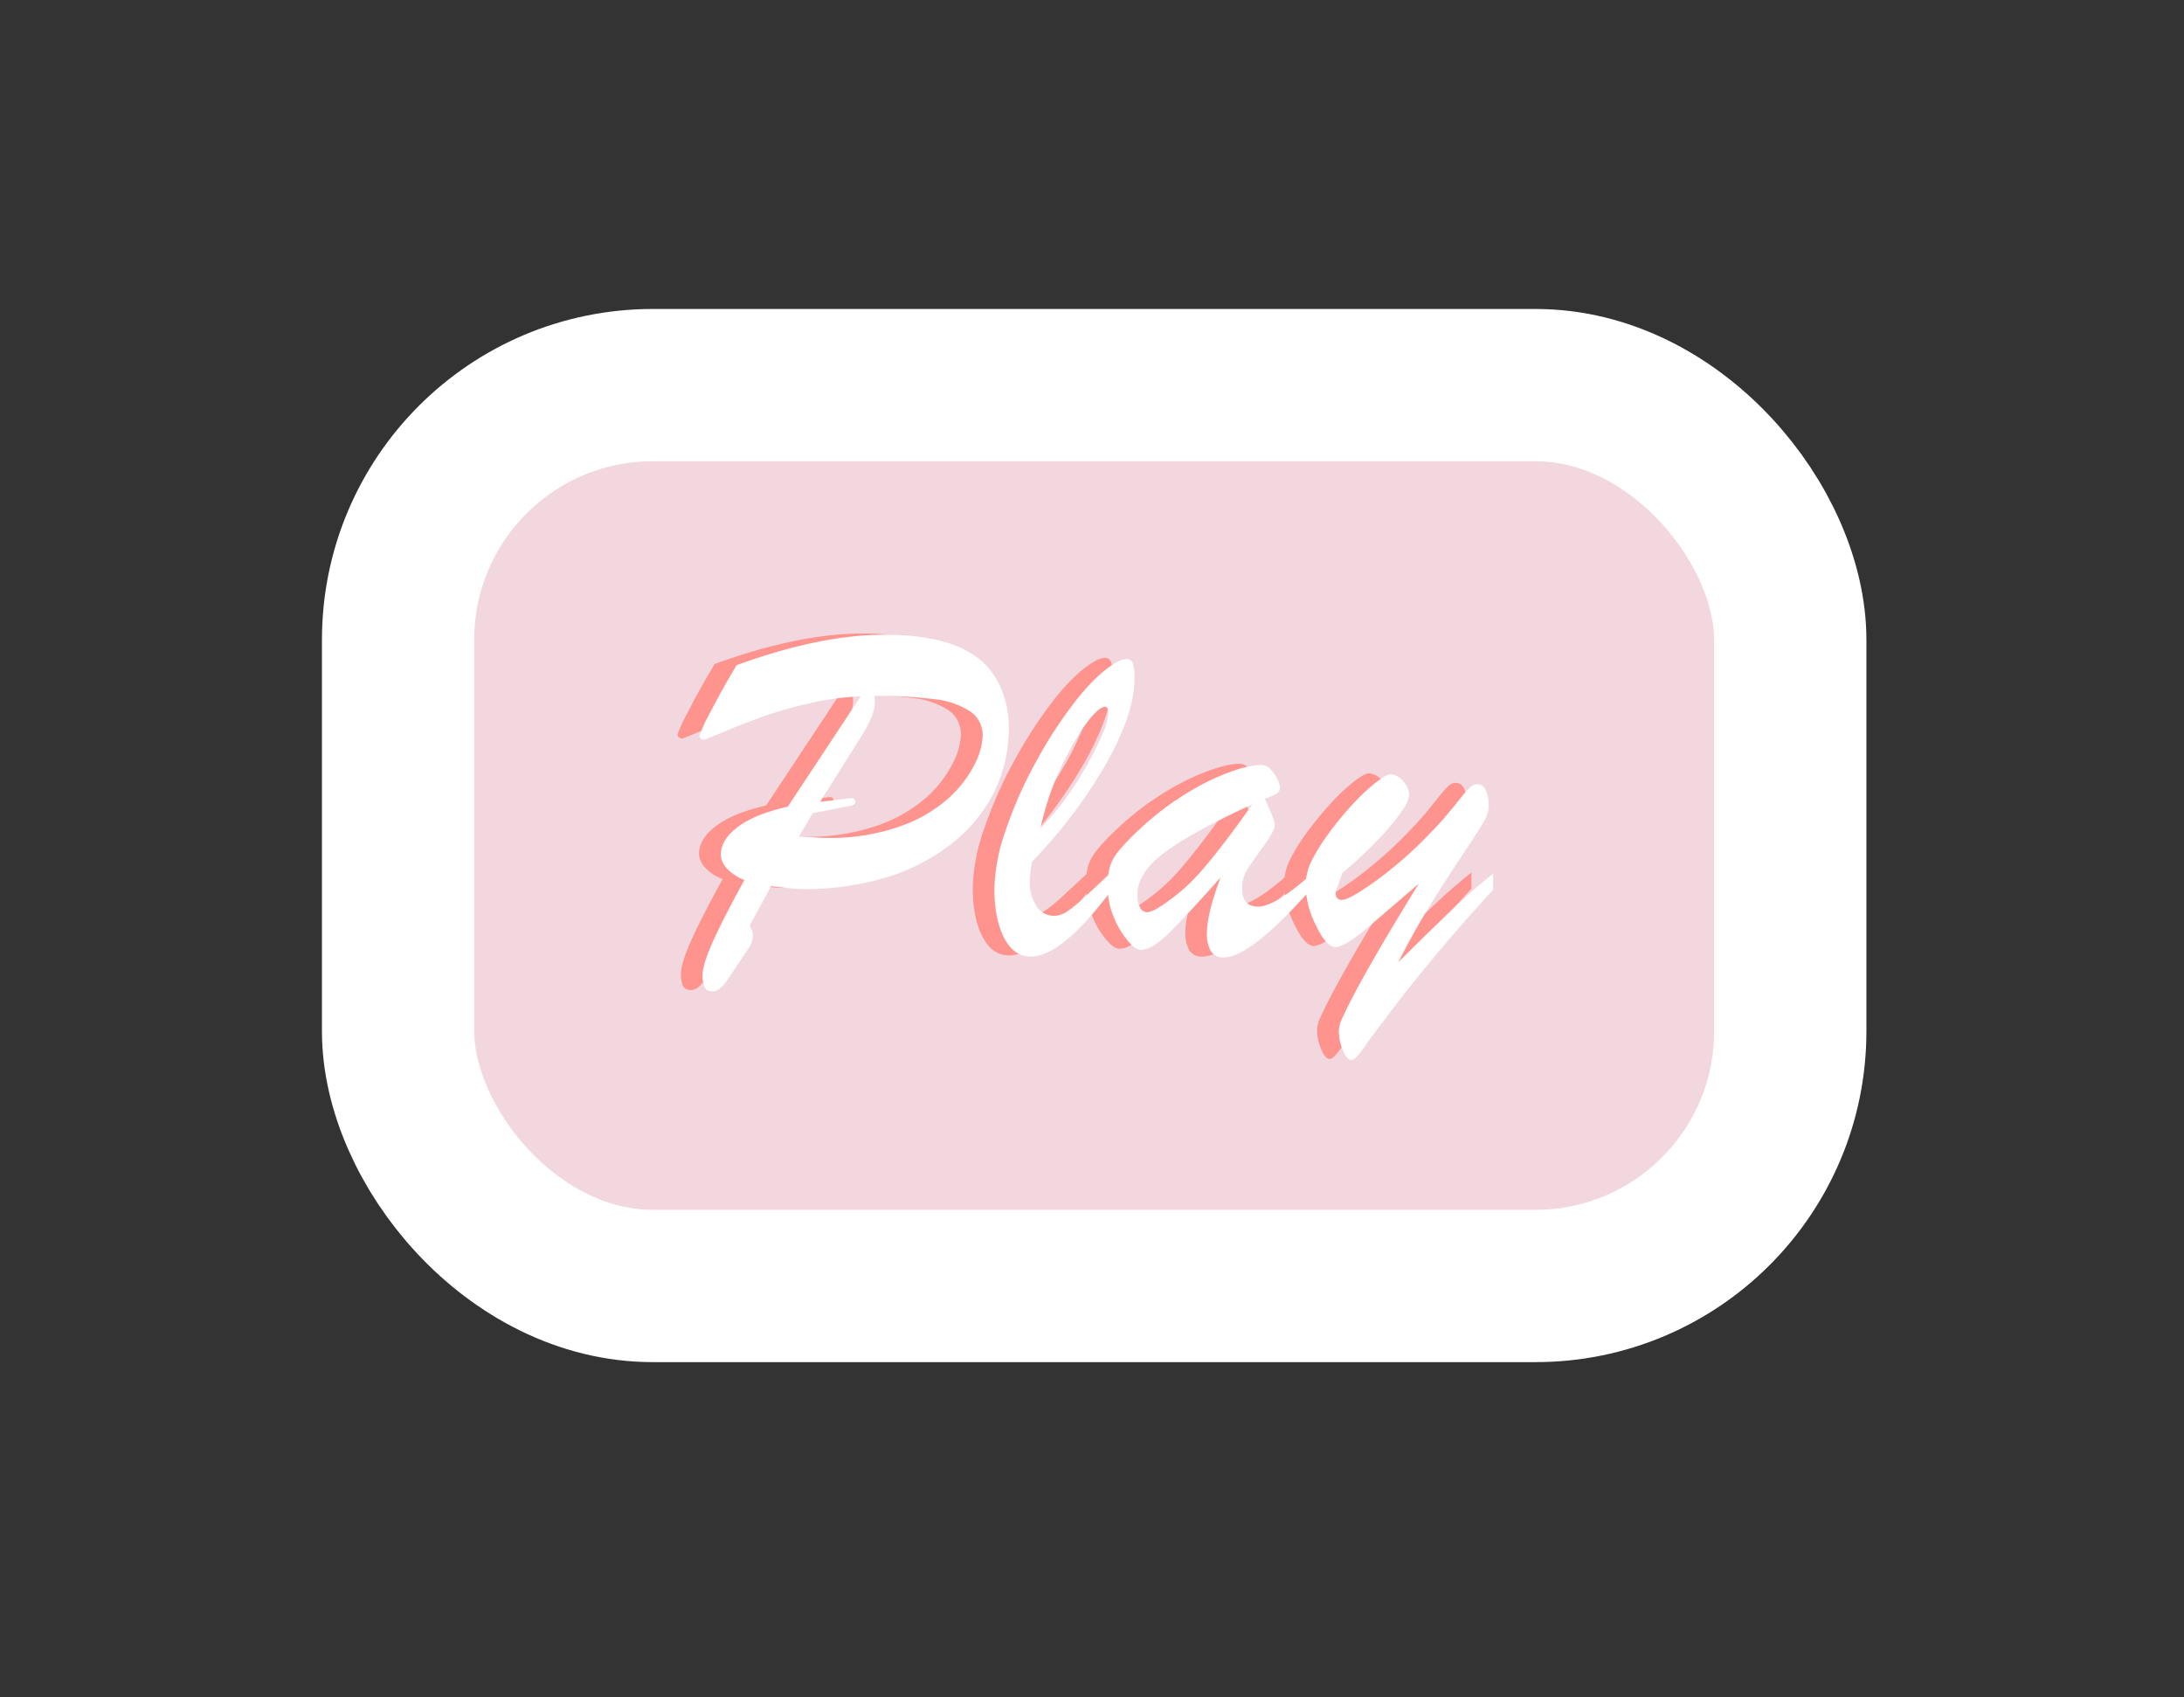 <svg xmlns="http://www.w3.org/2000/svg" width="502" height="390" viewBox="0 0 502 390"><rect x="0" y="0" width="502" height="390" fill="#333333" stroke="none"/><defs><style>.cls-1{fill:#f2d7de;stroke:#fff;stroke-miterlimit:10;stroke-width:35px;}.cls-2{fill:#ff938e;}.cls-3{fill:#fff;}</style></defs><g id="Gode_dårlige_ting" data-name="Gode dårlige ting"><rect class="cls-1" x="91.5" y="88.5" width="320" height="207" rx="58.53"/><path class="cls-2" d="M176.1,185.09l16.77-25.33a65.86,65.86,0,0,0-12,1.67A94.64,94.64,0,0,0,170,164.52c-3,1.1-5.69,2.14-8.05,3.12l-5.08,2.09a1.33,1.33,0,0,1-.77-.28.82.82,0,0,1-.39-.67,38.52,38.52,0,0,1,2.56-5.45q2.55-5,6-10.75,19.23-7,34-7,17,0,23.63,7.35a17.62,17.62,0,0,1,3.66,6.32,22.75,22.75,0,0,1,1.29,7.43,33.37,33.37,0,0,1-3.43,15.17,35.08,35.08,0,0,1-9.82,11.83,45.6,45.6,0,0,1-15,7.65A64.35,64.35,0,0,1,179.67,204c-1.2,0-3.68-.23-7.42-.67l-4.94,9.13a3.82,3.82,0,0,1,.77,1.89,5.16,5.16,0,0,1-.77,2.89c-.73,1.12-1.71,2.58-2.91,4.4s-2,3-2.45,3.62a8.53,8.53,0,0,1-1.43,1.56,2.48,2.48,0,0,1-1.56.67c-1.07,0-1.75-.33-2-1a6.77,6.77,0,0,1-.44-2.7q0-2.45,2.39-7.76T166.1,202a10.11,10.11,0,0,1-4-2.62,4.82,4.82,0,0,1-1.43-3.17c0-2.3,1.3-4.44,3.9-6.4S171,186.24,176.1,185.09Zm5.72,1.5-3.13,5.35c1.39.07,2.62.15,3.71.22s2,.11,2.72.11a47.88,47.88,0,0,0,16.68-2.62A33.15,33.15,0,0,0,213,183.17a26.81,26.81,0,0,0,6-7.77,15.82,15.82,0,0,0,1.86-6.51,6.64,6.64,0,0,0-2.85-5.68,18.53,18.53,0,0,0-8.22-2.81,103.27,103.27,0,0,0-13.82-.75,9,9,0,0,1,.11,1.5c0,1.93-1,4.48-3,7.63L183.52,184l7.2-.84c.59,0,.88.28.88.84s-.48.81-1.43,1Z"/><path class="cls-2" d="M250.63,200v4.12q-11.49,15.42-18.69,15.42-3.9,0-6.13-4.32t-2.22-11.33a43.25,43.25,0,0,1,2.64-13.49,96.87,96.87,0,0,1,7.06-15.87,100.27,100.27,0,0,1,9.18-14c3.16-4,6.11-6.78,8.82-8.37a5.59,5.59,0,0,1,2.58-1,1.5,1.5,0,0,1,1.54,1,11.13,11.13,0,0,1,.38,3.53q0,7.74-6.21,19a114.66,114.66,0,0,1-17.31,23,25.4,25.4,0,0,0-.55,4.45,10.12,10.12,0,0,0,1.51,5.79,4.82,4.82,0,0,0,4.21,2.22,5.42,5.42,0,0,0,3-1.08,30,30,0,0,0,3.35-2.7Q245.52,204.79,250.63,200Zm-16.44-10a55.21,55.21,0,0,0,5.53-6.46,80.52,80.52,0,0,0,5-7.74,64.54,64.54,0,0,0,3.71-7.4,14.78,14.78,0,0,0,1.34-4.95c0-.86-.29-1.28-.88-1.28a3.12,3.12,0,0,0-1.26.61q-3.36,2.79-7.53,10.88A65.93,65.93,0,0,0,234.19,190Z"/><path class="cls-2" d="M256.56,190.66a66.63,66.63,0,0,1,16.22-11.41q7.86-3.74,12.14-3.73a3,3,0,0,1,2.15,1,7.33,7.33,0,0,1,1.56,2.25,5.26,5.26,0,0,1,.58,1.9,1.61,1.61,0,0,1-.77,1.47,14.45,14.45,0,0,1-2.69,1.14c.25.6.58,1.36,1,2.29s.71,1.67.93,2.25a4.4,4.4,0,0,1,.33,1.53q0,1.34-2.67,5c-1.77,2.43-3,4.22-3.73,5.37a7.84,7.84,0,0,0-1.07,4.23q0,4.13,3.73,4.12t12-7.29v3.4q-13.91,15.65-19.9,15.64a3.35,3.35,0,0,1-3-1.42,8,8,0,0,1-.9-4.2q0-4.4,3.13-12.75-8,9-11.93,12.83T257.22,218c-.8,0-1.81-.7-3-2.11a20.37,20.37,0,0,1-3.21-5.48,18,18,0,0,1-1.41-7,16.37,16.37,0,0,1,.5-4.37A10.62,10.62,0,0,1,252,195.5,47.79,47.79,0,0,1,256.56,190.66Zm26.33-6.13q-14.29,6.63-20.36,11.25t-6.08,9.52a6.14,6.14,0,0,0,.61,2.92,1.83,1.83,0,0,0,1.65,1.14,6,6,0,0,0,2.14-.78,43.35,43.35,0,0,0,10.55-9Q276.18,194.06,282.89,184.53Z"/><path class="cls-2" d="M321.14,202.79l-9.78,8.41q-7,6.18-9.34,6.18c-1.43,0-2.94-1.67-4.51-5a20.79,20.79,0,0,1-2.36-8.71,13.43,13.43,0,0,1,1-5.37,39,39,0,0,1,3.32-5.71,77.44,77.44,0,0,1,6.43-8,46.42,46.42,0,0,1,5.44-5.09c1.58-1.21,2.68-1.81,3.3-1.81a4,4,0,0,1,2.89,1.56,4.81,4.81,0,0,1,1.4,3.22,7.77,7.77,0,0,1-1.51,3.4,50.56,50.56,0,0,1-4.78,5.93,108.2,108.2,0,0,1-9.1,8.6l-1,3.06A3.51,3.51,0,0,0,302,205a1.32,1.32,0,0,0,1.48,1.5q1.53,0,7.23-4a93,93,0,0,0,12.34-10.63q2.58-2.62,4.28-4.62c1.14-1.34,2.16-2.59,3.08-3.76a29.08,29.08,0,0,1,2.28-2.64,2.86,2.86,0,0,1,1.62-.95,2.07,2.07,0,0,1,2.15,1.17,8.12,8.12,0,0,1,.77,4,8,8,0,0,1-1.32,3.76q-1.32,2.25-4.95,7.68t-7.23,11.24q-3.6,5.82-7.33,13.11l3.37-3.34q3.22-3.16,6.79-6.62t5.88-5.54c1.54-1.39,3.47-3,5.77-4.87v3.73q-7.41,8.07-13.43,15.31t-9.29,11.57l-3.82,5.07c-1,1.3-1.88,2.51-2.67,3.65a30.58,30.58,0,0,1-2,2.61c-.53.61-1,.92-1.29.92-.77,0-1.45-.77-2.06-2.31a11.46,11.46,0,0,1-.9-4.09,6.38,6.38,0,0,1,.6-2.84Q307.35,225.12,321.14,202.79Z"/><path class="cls-3" d="M181.08,185.36,197.84,160a65.23,65.23,0,0,0-12,1.67A90,90,0,0,0,175,164.79q-4.51,1.64-8,3.12c-2.37,1-4.06,1.68-5.09,2.08a1.28,1.28,0,0,1-.77-.28.8.8,0,0,1-.38-.66,38.83,38.83,0,0,1,2.55-5.46q2.56-5,6-10.74,19.23-7,34-7,17,0,23.63,7.35a17.66,17.66,0,0,1,3.65,6.32,22.51,22.51,0,0,1,1.3,7.43,33.27,33.27,0,0,1-3.44,15.17A35,35,0,0,1,218.56,194a45.62,45.62,0,0,1-15,7.66,64.45,64.45,0,0,1-18.91,2.64q-1.82,0-7.42-.67l-4.95,9.13a3.72,3.72,0,0,1,.77,1.9,5.09,5.09,0,0,1-.77,2.89l-2.91,4.4c-1.21,1.82-2,3-2.44,3.62a8.49,8.49,0,0,1-1.43,1.55,2.47,2.47,0,0,1-1.57.67c-1.06,0-1.74-.32-2-1a6.6,6.6,0,0,1-.44-2.7c0-1.64.79-4.22,2.39-7.77s4-8.24,7.23-14.11a10.24,10.24,0,0,1-4-2.61,4.89,4.89,0,0,1-1.43-3.18q0-3.45,3.91-6.4T181.08,185.36Zm5.71,1.5-3.13,5.34c1.39.08,2.63.15,3.71.23s2,.11,2.72.11a47.88,47.88,0,0,0,16.68-2.62A33,33,0,0,0,218,183.44a26.46,26.46,0,0,0,6-7.77,15.78,15.78,0,0,0,1.87-6.51,6.61,6.61,0,0,0-2.86-5.68,18.43,18.43,0,0,0-8.21-2.81,103.43,103.43,0,0,0-13.83-.75,8.07,8.07,0,0,1,.11,1.5c0,1.93-1,4.47-3,7.63l-9.56,15.19,7.2-.83c.58,0,.88.28.88.83s-.48.82-1.43,1Z"/><path class="cls-3" d="M255.6,200.27v4.12q-11.47,15.42-18.68,15.42c-2.6,0-4.65-1.43-6.13-4.31s-2.23-6.65-2.23-11.33a43.35,43.35,0,0,1,2.64-13.5,98,98,0,0,1,7.06-15.86,100.27,100.27,0,0,1,9.18-14q4.76-6,8.82-8.38a5.65,5.65,0,0,1,2.59-1,1.49,1.49,0,0,1,1.53,1,11.18,11.18,0,0,1,.39,3.54q0,7.74-6.21,19a114.38,114.38,0,0,1-17.31,23,25.49,25.49,0,0,0-.55,4.46,10.07,10.07,0,0,0,1.51,5.78,4.8,4.8,0,0,0,4.2,2.23,5.37,5.37,0,0,0,3-1.08,31.48,31.48,0,0,0,3.35-2.7Q250.5,205.06,255.6,200.27Zm-16.43-10a54.1,54.1,0,0,0,5.52-6.45,78.65,78.65,0,0,0,5-7.74,63.73,63.73,0,0,0,3.71-7.4,14.6,14.6,0,0,0,1.35-5c0-.85-.29-1.28-.88-1.28a3.19,3.19,0,0,0-1.26.62q-3.36,2.78-7.53,10.88A65.07,65.07,0,0,0,239.17,190.25Z"/><path class="cls-3" d="M261.54,190.92a66.87,66.87,0,0,1,16.21-11.41q7.86-3.72,12.15-3.73a3,3,0,0,1,2.14,1,7.53,7.53,0,0,1,1.57,2.25,5.5,5.5,0,0,1,.58,1.89,1.62,1.62,0,0,1-.77,1.48,16.57,16.57,0,0,1-2.7,1.14l1,2.28c.41.93.72,1.68.94,2.26a4.31,4.31,0,0,1,.33,1.53q0,1.33-2.67,5c-1.78,2.43-3,4.22-3.74,5.37a7.91,7.91,0,0,0-1.07,4.23q0,4.13,3.74,4.12t12-7.29v3.39Q287.36,220,281.38,220a3.35,3.35,0,0,1-3.05-1.42,7.86,7.86,0,0,1-.91-4.21q0-4.4,3.14-12.74-8,9-11.93,12.83c-2.6,2.54-4.75,3.81-6.43,3.81-.81,0-1.82-.7-3-2.12a20.32,20.32,0,0,1-3.22-5.48,18,18,0,0,1-1.4-7,16.35,16.35,0,0,1,.49-4.37,10.48,10.48,0,0,1,1.93-3.59A48.77,48.77,0,0,1,261.54,190.92Zm26.33-6.12q-14.3,6.63-20.37,11.24t-6.07,9.52a6.24,6.24,0,0,0,.6,2.92,1.84,1.84,0,0,0,1.65,1.15,6,6,0,0,0,2.15-.78,43.54,43.54,0,0,0,10.55-9Q281.16,194.33,287.87,184.8Z"/><path class="cls-3" d="M326.12,203.06l-9.79,8.4q-7,6.18-9.34,6.18-2.14,0-4.51-5a20.94,20.94,0,0,1-2.36-8.71,13.36,13.36,0,0,1,1-5.37,38.29,38.29,0,0,1,3.33-5.71,75.12,75.12,0,0,1,6.43-8,46.69,46.69,0,0,1,5.44-5.1c1.57-1.2,2.67-1.81,3.3-1.81a3.93,3.93,0,0,1,2.88,1.56,4.79,4.79,0,0,1,1.4,3.23,7.65,7.65,0,0,1-1.51,3.4,49.57,49.57,0,0,1-4.78,5.92,106.24,106.24,0,0,1-9.09,8.6l-1.05,3.07a3.64,3.64,0,0,0-.44,1.55,1.33,1.33,0,0,0,1.49,1.51q1.53,0,7.22-4A90.91,90.91,0,0,0,328,192.2q2.58-2.61,4.29-4.62c1.13-1.33,2.16-2.59,3.08-3.75a27.74,27.74,0,0,1,2.28-2.65,2.77,2.77,0,0,1,1.62-.94,2,2,0,0,1,2.14,1.16,8.13,8.13,0,0,1,.77,4,7.9,7.9,0,0,1-1.32,3.75q-1.32,2.26-4.94,7.68T328.73,208q-3.6,5.82-7.34,13.11l3.38-3.34c2.14-2.12,4.41-4.32,6.79-6.63s4.34-4.14,5.88-5.53,3.46-3,5.77-4.87v3.72q-7.43,8.08-13.44,15.31t-9.29,11.58l-3.82,5.07c-1,1.29-1.87,2.51-2.66,3.64s-1.45,2-2,2.62-1,.92-1.29.92c-.77,0-1.46-.77-2.06-2.31a11.33,11.33,0,0,1-.91-4.09,6.22,6.22,0,0,1,.61-2.84Q312.32,225.37,326.12,203.06Z"/></g></svg>